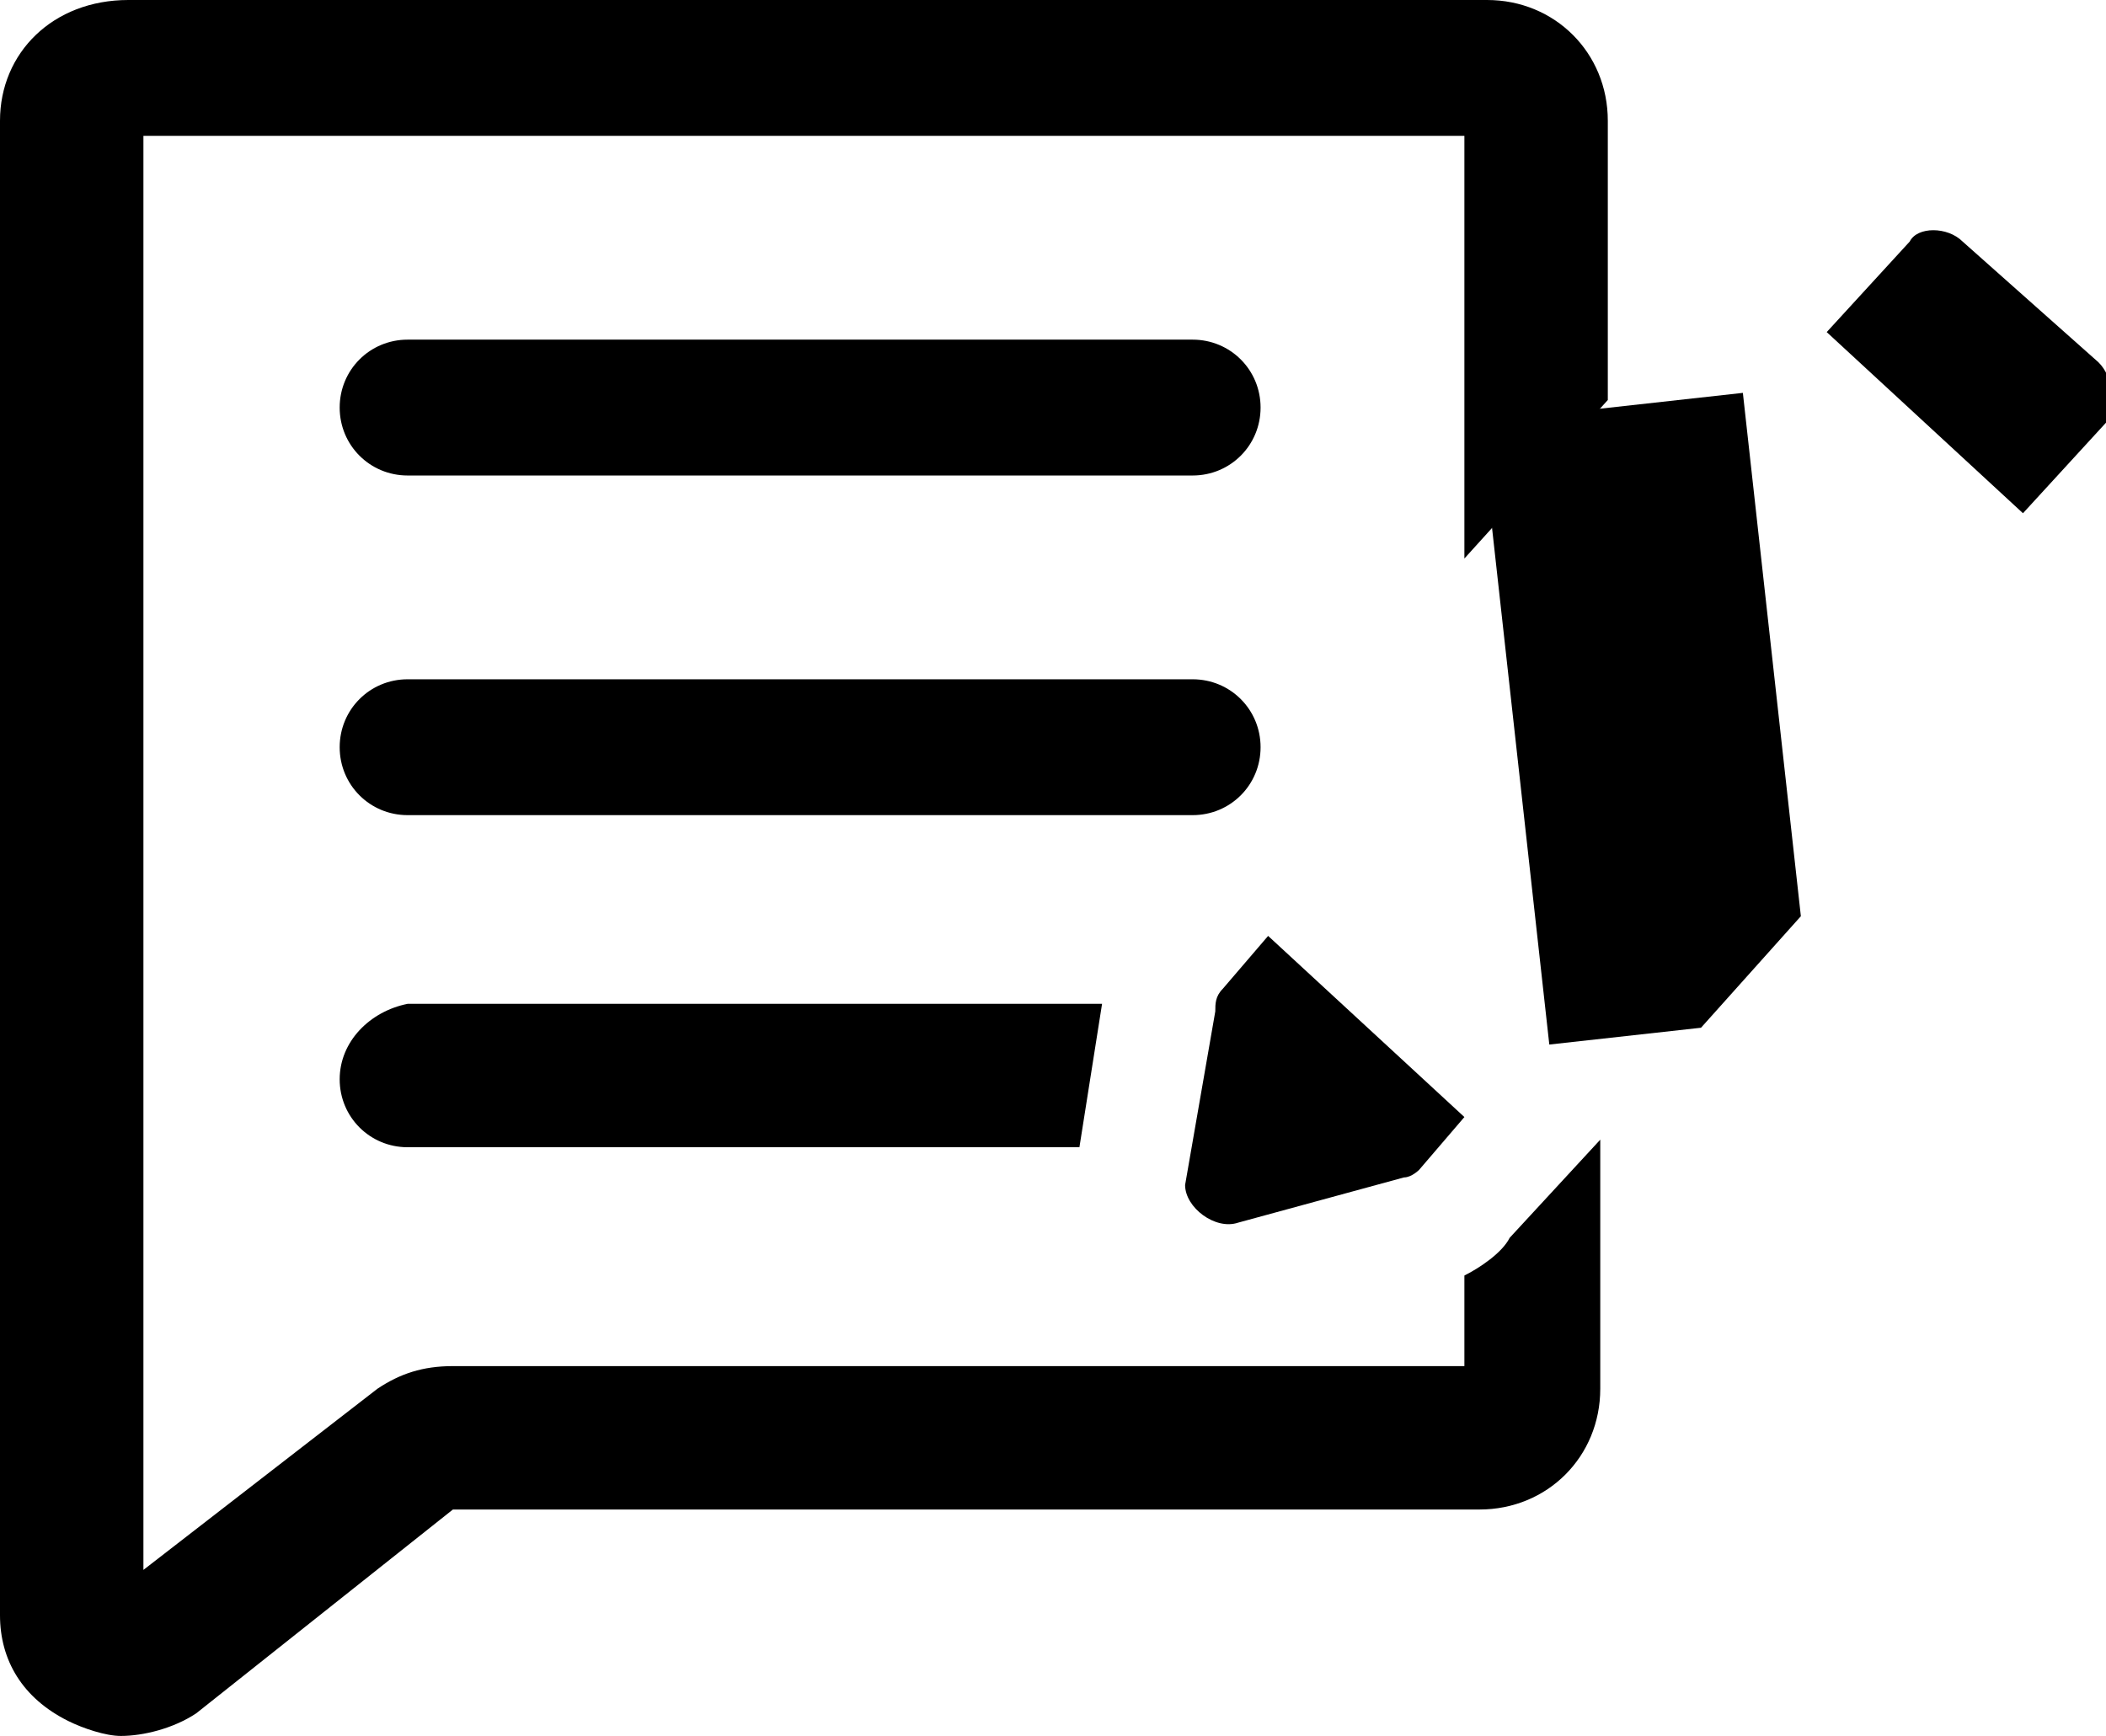 <?xml version="1.0" encoding="utf-8"?>
<!-- Generator: Adobe Illustrator 20.1.0, SVG Export Plug-In . SVG Version: 6.00 Build 0)  -->
<svg version="1.1" id="Layer_1" xmlns="http://www.w3.org/2000/svg" xmlns:xlink="http://www.w3.org/1999/xlink" x="0px" y="0px"
	 width="27.9px" height="23px" viewBox="0 0 27.9 23" enable-background="new 0 0 27.9 23" xml:space="preserve">
<g>
	<defs>
		<path id="SVGID_1_" d="M19.4,16.9v1.2H6c-0.4,0-0.7,0.1-1,0.3l-3.1,2.4v-19h17.5v5.6l1.9-2.1V1.6c0-0.9-0.7-1.6-1.6-1.6h-18
			C0.7,0,0,0.7,0,1.6v19.8c0,0.6,0.3,1.1,0.9,1.4C1.1,22.9,1.4,23,1.6,23c0.3,0,0.7-0.1,1-0.3L6,20h13.6c0.9,0,1.6-0.7,1.6-1.6v-3.3
			L20,16.4C19.9,16.6,19.6,16.8,19.4,16.9z"/>
	</defs>
	<clipPath id="SVGID_2_">
		<use xlink:href="#SVGID_1_"  overflow="visible"/>
	</clipPath>
	<rect x="-1.5" y="-1.5" clip-path="url(#SVGID_2_)" width="24.1" height="25.9"/>
</g>
<g>
	<defs>
		<path id="SVGID_3_" d="M5.4,6.3h10.4c0.5,0,0.9-0.4,0.9-0.9c0-0.5-0.4-0.9-0.9-0.9H5.4c-0.5,0-0.9,0.4-0.9,0.9
			C4.5,5.9,4.9,6.3,5.4,6.3z"/>
	</defs>
	<clipPath id="SVGID_4_">
		<use xlink:href="#SVGID_3_"  overflow="visible"/>
	</clipPath>
	<rect x="3" y="3" clip-path="url(#SVGID_4_)" width="15.2" height="4.8"/>
</g>
<g>
	<defs>
		<path id="SVGID_5_" d="M16.7,9.9c0-0.5-0.4-0.9-0.9-0.9H5.4c-0.5,0-0.9,0.4-0.9,0.9c0,0.5,0.4,0.9,0.9,0.9h10.4
			C16.3,10.8,16.7,10.4,16.7,9.9z"/>
	</defs>
	<clipPath id="SVGID_6_">
		<use xlink:href="#SVGID_5_"  overflow="visible"/>
	</clipPath>
	<rect x="3" y="7.4" clip-path="url(#SVGID_6_)" width="15.2" height="4.8"/>
</g>
<g>
	<defs>
		<path id="SVGID_7_" d="M4.5,14.3c0,0.5,0.4,0.9,0.9,0.9h8.9l0.3-1.9H5.4C4.9,13.4,4.5,13.8,4.5,14.3z"/>
	</defs>
	<clipPath id="SVGID_8_">
		<use xlink:href="#SVGID_7_"  overflow="visible"/>
	</clipPath>
	<rect x="3" y="11.9" clip-path="url(#SVGID_8_)" width="13.1" height="4.8"/>
</g>
<g>
	<defs>
		
			<rect id="SVGID_9_" x="17.7" y="7.8" transform="matrix(0.667 -0.745 0.745 0.667 0.146 19.435)" width="8.3" height="3.5"/>
	</defs>
	<clipPath id="SVGID_10_">
		<use xlink:href="#SVGID_9_"  overflow="visible"/>
	</clipPath>
	
		<rect x="16.2" y="6.3" transform="matrix(0.667 -0.745 0.745 0.667 0.146 19.435)" clip-path="url(#SVGID_10_)" width="11.2" height="6.5"/>
</g>
<g>
	<defs>
		<path id="SVGID_11_" d="M27.8,4.8l-1.8-1.6c-0.2-0.2-0.6-0.2-0.7,0l-1.1,1.2l2.6,2.4l1.1-1.2C28,5.3,28,5,27.8,4.8z"/>
	</defs>
	<clipPath id="SVGID_12_">
		<use xlink:href="#SVGID_11_"  overflow="visible"/>
	</clipPath>
	<rect x="22.6" y="1.5" clip-path="url(#SVGID_12_)" width="6.8" height="6.7"/>
</g>
<g>
	<defs>
		<path id="SVGID_13_" d="M16.4,16.2l2.2-0.6c0.1,0,0.2-0.1,0.2-0.1l0.6-0.7l-2.6-2.4l-0.6,0.7c-0.1,0.1-0.1,0.2-0.1,0.3l-0.4,2.3
			C15.7,16,16.1,16.3,16.4,16.2z"/>
	</defs>
	<clipPath id="SVGID_14_">
		<use xlink:href="#SVGID_13_"  overflow="visible"/>
	</clipPath>
	<rect x="14.3" y="10.9" clip-path="url(#SVGID_14_)" width="6.7" height="6.8"/>
</g>
</svg>
